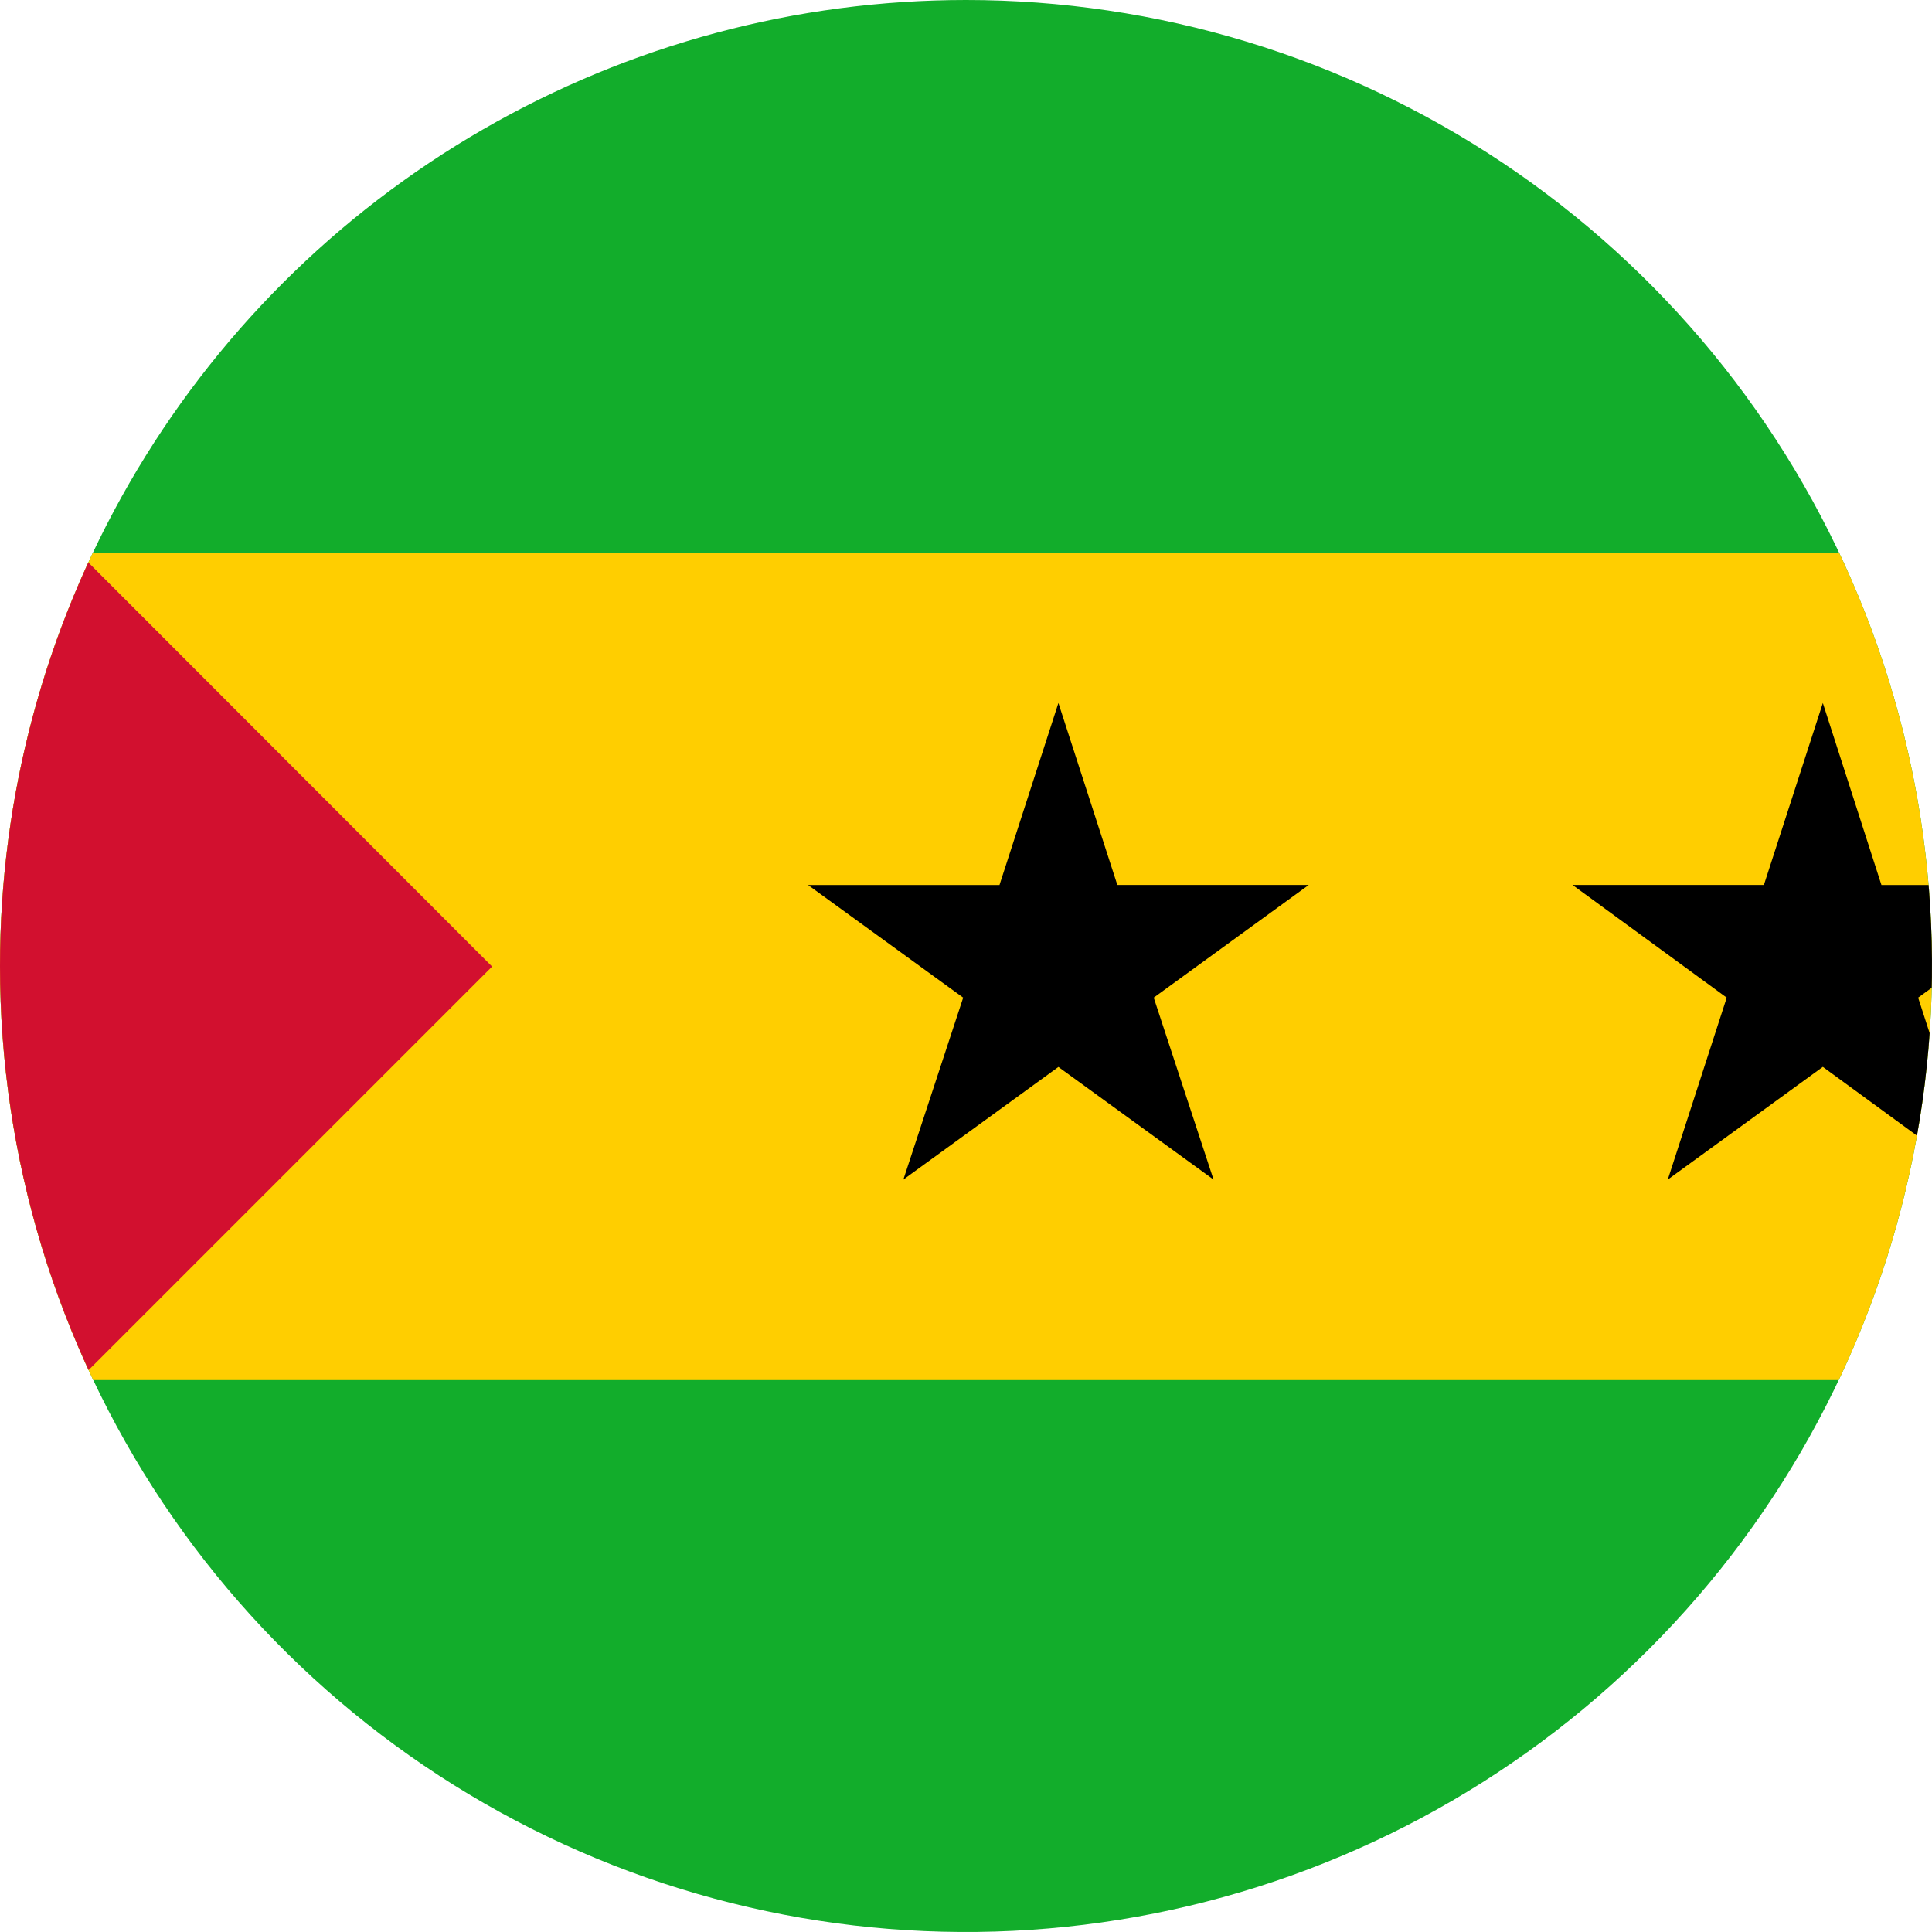 <svg xmlns="http://www.w3.org/2000/svg" xmlns:xlink="http://www.w3.org/1999/xlink" width="24" height="24" viewBox="0 0 24 24">
  <defs>
    <clipPath id="clip-path">
      <path id="Tracciato_7841" data-name="Tracciato 7841" d="M.547,12.749a12,12,0,1,0,12-12,12,12,0,0,0-12,12" transform="translate(-0.547 -0.749)" fill="none"/>
    </clipPath>
  </defs>
  <g id="Sao_Tome_e_Principe" data-name="Sao Tome e Principe" transform="translate(-0.547 -0.749)">
    <g id="Raggruppa_231" data-name="Raggruppa 231" transform="translate(0.547 0.749)" clip-path="url(#clip-path)">
      <rect id="Rettangolo_585" data-name="Rettangolo 585" width="48.022" height="24.011" transform="translate(-5.887 0)" fill="#12ad2b"/>
      <rect id="Rettangolo_586" data-name="Rettangolo 586" width="48.022" height="10.278" transform="translate(-5.887 6.866)" fill="#ffce00"/>
      <path id="Tracciato_7838" data-name="Tracciato 7838" d="M0,24.759V.749L12,12.759Z" transform="translate(-5.887 -0.752)" fill="#d2102f"/>
      <path id="Tracciato_7839" data-name="Tracciato 7839" d="M4.59,1.56l.732,2.26H7.7L5.774,5.22l.743,2.26L4.59,6.081,2.664,7.48l.743-2.26L1.48,3.821H3.858Z" transform="translate(8.558 7.173)"/>
      <path id="Tracciato_7840" data-name="Tracciato 7840" d="M5.472,1.56,6.2,3.821H8.583L6.656,5.22l.732,2.26-1.916-1.4L3.546,7.48l.732-2.26-1.916-1.4H4.74Z" transform="translate(17.172 7.173)"/>
    </g>
  </g>
</svg>
